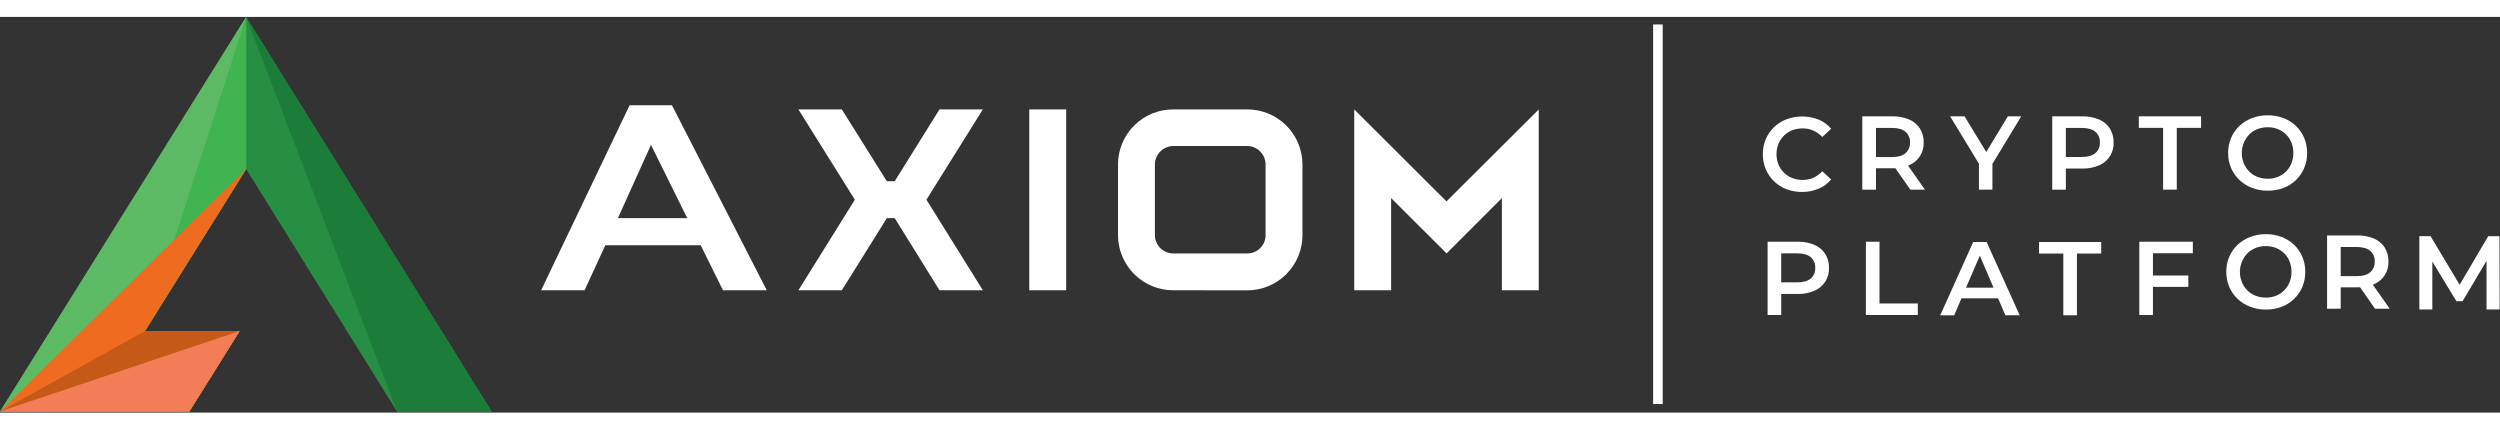 <svg width="227" height="39" viewBox="0 0 1984 314" fill="none" xmlns="http://www.w3.org/2000/svg">
<rect x="0" y="0" width="1984" height="314" fill="#333333" stroke="none"/>
<g clip-path="url(#clip0_2223_40)">
<path d="M533.29 70.13L608.5 216.93H573.76L556.08 181.2H480.38L463.93 216.93H429.43L499.65 70.13H533.29ZM490.38 159.66H545.38L516.61 101.55L490.38 159.66Z" fill="white"/>
<path d="M745.58 216.93L710.05 159.69H703.81L668.07 216.93H633.62L678.4 145.05L633.62 73.39H668.07L703.81 130.39H710.05L745.58 73.39H780L735.22 145.05L780 216.93H745.58Z" fill="white"/>
<path d="M816.84 216.93V73.39H846.12V216.93H816.84Z" fill="white"/>
<path d="M931.16 216.93C925.388 216.943 919.67 215.816 914.335 213.613C909 211.41 904.152 208.174 900.071 204.092C895.99 200.01 892.756 195.162 890.554 189.826C888.352 184.49 887.226 178.772 887.24 173V117.08C887.251 111.326 888.396 105.631 890.609 100.32C892.823 95.009 896.062 90.186 900.142 86.129C904.221 82.071 909.06 78.857 914.383 76.671C919.705 74.485 925.407 73.37 931.16 73.39H989.72C995.474 73.37 1001.18 74.485 1006.5 76.671C1011.82 78.857 1016.66 82.071 1020.74 86.129C1024.82 90.186 1028.06 95.009 1030.27 100.32C1032.48 105.631 1033.63 111.326 1033.64 117.08V173.08C1033.65 178.85 1032.52 184.565 1030.32 189.897C1028.11 195.229 1024.88 200.074 1020.8 204.153C1016.72 208.231 1011.87 211.464 1006.54 213.666C1001.21 215.867 995.49 216.993 989.72 216.98L931.16 216.93ZM1004.36 173.03V117.08C1004.36 113.198 1002.81 109.476 1000.07 106.731C997.325 103.986 993.602 102.443 989.72 102.44H931.16C927.29 102.479 923.589 104.034 920.852 106.771C918.114 109.508 916.559 113.209 916.52 117.08V173.08C916.523 176.961 918.067 180.682 920.812 183.426C923.557 186.169 927.279 187.71 931.16 187.71H989.72C991.654 187.728 993.571 187.358 995.36 186.625C997.148 185.891 998.772 184.807 1000.14 183.436C1001.5 182.066 1002.58 180.437 1003.3 178.645C1004.03 176.852 1004.39 174.933 1004.36 173V173.03Z" fill="white"/>
<path d="M1191.89 216.93V143.76L1148 187.66L1104 143.76V216.93H1074.72V73.39L1147.92 146.39L1221.13 73.44V216.93H1191.89Z" fill="white"/>
<path d="M315.07 313.19L195.33 120.68L115 249.33H190.13L150.22 313.19H0L195.33 0L390.2 313.19H315.07Z" fill="#268F44"/>
<path d="M315.07 313.19C275.163 208.79 235.25 104.393 195.33 0L390.2 313.19H315.07Z" fill="#1B7D39"/>
<path d="M195.33 120.68L115 249.33H190.13L150.22 313.19H0L195.33 0V120.68Z" fill="#5DBA64"/>
<path d="M195.33 120.68L115 249.33C141.8 166.223 168.577 83.113 195.33 0V120.68Z" fill="#3FB450"/>
<path d="M195.33 120.68L115 249.33H190.13L150.22 313.19H0L195.33 120.68Z" fill="#EE6B1F"/>
<path d="M115 249.33H190.13L0 313.19L115 249.33Z" fill="#C55917"/>
<path d="M190.17 249.33L150.26 313.19H0L190.17 249.33Z" fill="#F27D56"/>
<path d="M1315.72 5.99V307.2" stroke="white" stroke-width="7.6" stroke-miterlimit="10"/>
<path d="M1430.07 138.9C1425.85 138.942 1421.65 138.196 1417.69 136.7C1414.05 135.302 1410.73 133.187 1407.92 130.482C1405.11 127.777 1402.87 124.535 1401.33 120.95C1399.74 117.154 1398.94 113.068 1399 108.95C1398.94 104.832 1399.74 100.746 1401.33 96.95C1402.86 93.382 1405.09 90.16 1407.89 87.48C1410.74 84.749 1414.1 82.617 1417.78 81.21C1426 78.183 1435.04 78.268 1443.2 81.45C1447.08 83.028 1450.51 85.523 1453.2 88.72L1446.2 95.29C1444.19 93.123 1441.76 91.384 1439.06 90.18C1436.42 89.035 1433.56 88.456 1430.67 88.48C1427.82 88.441 1424.99 88.947 1422.32 89.97C1419.87 90.923 1417.63 92.365 1415.75 94.21C1413.89 96.06 1412.4 98.263 1411.39 100.69C1409.29 105.971 1409.29 111.859 1411.39 117.14C1412.4 119.567 1413.89 121.769 1415.75 123.62C1417.63 125.464 1419.87 126.907 1422.32 127.86C1424.99 128.886 1427.82 129.395 1430.67 129.36C1433.56 129.38 1436.42 128.798 1439.06 127.65C1441.78 126.436 1444.21 124.668 1446.2 122.46L1453.2 129.02C1450.5 132.225 1447.07 134.736 1443.2 136.34C1439.04 138.069 1434.58 138.939 1430.07 138.9Z" fill="white"/>
<path d="M1477.92 137.07V78.9H1501.85C1506.4 78.795 1510.91 79.647 1515.1 81.4C1518.59 82.861 1521.56 85.334 1523.62 88.5C1525.69 91.837 1526.73 95.706 1526.62 99.63C1526.79 103.449 1525.77 107.226 1523.71 110.447C1521.65 113.668 1518.65 116.176 1515.11 117.63C1510.93 119.397 1506.41 120.25 1501.86 120.13H1484L1488.77 115.3V137.07H1477.92ZM1488.77 116.46L1484.04 111.23H1501.4C1506.17 111.23 1509.76 110.203 1512.16 108.15C1513.38 107.09 1514.33 105.769 1514.96 104.286C1515.59 102.803 1515.87 101.197 1515.78 99.59C1515.87 97.989 1515.59 96.39 1514.96 94.915C1514.33 93.44 1513.38 92.128 1512.16 91.08C1509.76 89.08 1506.17 88.08 1501.4 88.08H1484.04L1488.77 82.77V116.46ZM1516.03 137.07L1501.27 115.96H1512.82L1527.61 137.07H1516.03Z" fill="white"/>
<path d="M1570.48 137.07V114.07L1572.98 120.64L1547.63 78.9H1559.1L1579.54 112.56H1573.06L1593.42 78.9H1604.05L1578.77 120.62L1581.18 114.05V137.05L1570.48 137.07Z" fill="white"/>
<path d="M1628.65 137.07V78.9H1652.58C1657.13 78.796 1661.64 79.648 1665.83 81.4C1669.32 82.866 1672.28 85.338 1674.35 88.5C1676.42 91.839 1677.46 95.707 1677.35 99.63C1677.52 103.47 1676.5 107.268 1674.44 110.514C1672.39 113.76 1669.39 116.299 1665.84 117.79C1661.66 119.577 1657.14 120.44 1652.59 120.32H1634.72L1639.46 115.32V137.07H1628.65ZM1639.45 116.46L1634.71 111.14H1652.08C1656.84 111.14 1660.43 110.14 1662.84 108.14C1664.06 107.09 1665.01 105.776 1665.64 104.299C1666.26 102.822 1666.54 101.221 1666.45 99.62C1666.54 98.02 1666.26 96.421 1665.64 94.946C1665.01 93.47 1664.06 92.158 1662.84 91.11C1660.44 89.11 1656.85 88.11 1652.08 88.11H1634.71L1639.45 82.8V116.46Z" fill="white"/>
<path d="M1716.64 137.07V88.07H1697.36V78.9H1746.77V88.04H1727.49V137.04L1716.64 137.07Z" fill="white"/>
<path d="M1799.65 137.9C1795.38 137.939 1791.14 137.176 1787.14 135.65C1783.42 134.235 1780.02 132.09 1777.14 129.34C1774.33 126.651 1772.09 123.415 1770.57 119.83C1769 116.082 1768.21 112.053 1768.25 107.99C1768.2 103.896 1768.99 99.836 1770.57 96.06C1772.09 92.484 1774.32 89.26 1777.14 86.59C1780.03 83.861 1783.43 81.731 1787.14 80.32C1791.15 78.785 1795.41 78.022 1799.69 78.07C1803.95 78.03 1808.17 78.78 1812.15 80.28C1815.85 81.664 1819.23 83.783 1822.08 86.51C1824.89 89.198 1827.11 92.435 1828.6 96.02C1830.19 99.82 1830.98 103.903 1830.93 108.02C1830.98 112.11 1830.18 116.167 1828.6 119.94C1827.08 123.55 1824.83 126.812 1822 129.527C1819.17 132.242 1815.82 134.352 1812.15 135.73C1808.16 137.216 1803.92 137.952 1799.65 137.9ZM1799.65 128.43C1802.42 128.459 1805.18 127.95 1807.75 126.93C1810.16 125.965 1812.35 124.523 1814.19 122.69C1816.03 120.833 1817.49 118.631 1818.47 116.21C1819.52 113.596 1820.04 110.803 1820 107.99C1820.04 105.176 1819.53 102.382 1818.51 99.76C1817.55 97.327 1816.09 95.121 1814.23 93.28C1812.37 91.452 1810.17 90.011 1807.75 89.04C1805.18 88.023 1802.42 87.517 1799.65 87.55C1796.85 87.521 1794.07 88.026 1791.46 89.04C1789.01 89.992 1786.79 91.45 1784.94 93.32C1782.1 96.301 1780.18 100.04 1779.42 104.087C1778.65 108.134 1779.07 112.316 1780.62 116.13C1781.63 118.56 1783.1 120.774 1784.94 122.65C1786.79 124.519 1789.01 125.978 1791.46 126.93C1794.07 127.936 1796.85 128.435 1799.65 128.4V128.43Z" fill="white"/>
<path d="M1798.18 232.232C1793.9 232.271 1789.66 231.508 1785.67 229.982C1781.94 228.567 1778.54 226.422 1775.67 223.672C1772.85 220.983 1770.61 217.747 1769.1 214.162C1767.52 210.414 1766.73 206.385 1766.78 202.322C1766.73 198.229 1767.52 194.169 1769.1 190.392C1770.61 186.816 1772.85 183.592 1775.67 180.922C1778.55 178.193 1781.95 176.063 1785.67 174.652C1789.67 173.117 1793.93 172.354 1798.22 172.402C1802.47 172.362 1806.69 173.112 1810.68 174.612C1814.37 175.996 1817.75 178.116 1820.61 180.842C1823.41 183.53 1825.63 186.767 1827.13 190.352C1828.71 194.152 1829.5 198.235 1829.46 202.352C1829.5 206.442 1828.71 210.499 1827.13 214.272C1825.6 217.882 1823.35 221.144 1820.52 223.859C1817.7 226.574 1814.35 228.684 1810.68 230.062C1806.68 231.549 1802.44 232.284 1798.18 232.232ZM1798.18 222.762C1800.95 222.791 1803.7 222.282 1806.28 221.262C1808.69 220.297 1810.88 218.855 1812.72 217.022C1814.56 215.165 1816.01 212.963 1817 210.542C1818.04 207.928 1818.56 205.136 1818.53 202.322C1818.56 199.508 1818.06 196.714 1817.04 194.092C1816.07 191.659 1814.61 189.453 1812.76 187.612C1810.9 185.784 1808.69 184.343 1806.28 183.372C1803.7 182.355 1800.95 181.849 1798.18 181.882C1795.38 181.853 1792.6 182.359 1789.99 183.372C1787.54 184.324 1785.31 185.782 1783.47 187.652C1780.62 190.633 1778.7 194.372 1777.94 198.419C1777.17 202.466 1777.59 206.648 1779.15 210.462C1780.15 212.892 1781.62 215.106 1783.47 216.982C1785.31 218.851 1787.54 220.31 1789.99 221.262C1792.6 222.268 1795.38 222.767 1798.18 222.732V222.762Z" fill="white"/>
<path d="M1539.77 236.78L1565.94 178.61H1576.58L1602.84 236.78H1591.45L1569.02 184.4H1573.34L1550.82 236.83L1539.77 236.78ZM1551.77 223.31L1554.77 214.84H1586.1L1589 223.31H1551.77Z" fill="white"/>
<path d="M1637.45 236.78V187.78H1618.17V178.64H1667.52V187.78H1648.25V236.78H1637.45Z" fill="white"/>
<path d="M1402.77 236.578V178.408H1426.7C1431.25 178.305 1435.76 179.156 1439.95 180.908C1443.44 182.375 1446.4 184.847 1448.47 188.008C1450.54 191.347 1451.58 195.215 1451.47 199.138C1451.64 202.978 1450.62 206.776 1448.57 210.022C1446.51 213.269 1443.51 215.808 1439.96 217.298C1435.78 219.085 1431.26 219.948 1426.71 219.828H1408.84L1413.58 214.828V236.578H1402.77ZM1413.57 215.968L1408.83 210.648H1426.2C1430.96 210.648 1434.55 209.648 1436.96 207.648C1438.18 206.598 1439.13 205.284 1439.76 203.807C1440.38 202.33 1440.66 200.73 1440.57 199.128C1440.66 197.528 1440.38 195.929 1439.76 194.454C1439.13 192.979 1438.18 191.667 1436.96 190.618C1434.56 188.618 1430.97 187.618 1426.2 187.618H1408.83L1413.57 182.308V215.968Z" fill="white"/>
<path d="M1480.77 236.56V178.4H1491.57V227.4H1521.98V236.54L1480.77 236.56Z" fill="white"/>
<path d="M1708.57 236.56H1697.77V178.4H1740.23V187.54H1708.57V236.56ZM1707.74 205.23H1736.66V214.23H1707.74V205.23Z" fill="white"/>
</g>
<path d="M1920 232.16V174H1928.89L1954.31 216.46H1949.66L1974.66 174H1983.55L1983.72 232.16H1973.33V190.04H1975.41L1954.3 225.6H1949.4L1927.8 190.04H1930.29V232.16H1920Z" fill="white"/>
<path d="M1846.77 231.57V173.41H1870.7C1875.24 173.296 1879.76 174.13 1883.95 175.86C1887.43 177.33 1890.4 179.801 1892.47 182.96C1894.53 186.303 1895.58 190.174 1895.47 194.1C1895.64 197.92 1894.62 201.697 1892.56 204.918C1890.5 208.138 1887.5 210.646 1883.96 212.1C1879.77 213.859 1875.26 214.707 1870.71 214.59H1852.84L1857.58 209.77V231.54L1846.77 231.57ZM1857.57 210.97L1852.83 205.73H1870.2C1874.96 205.73 1878.55 204.707 1880.96 202.66C1882.17 201.599 1883.13 200.278 1883.75 198.795C1884.38 197.312 1884.66 195.707 1884.57 194.1C1884.66 192.499 1884.38 190.898 1883.76 189.421C1883.13 187.945 1882.18 186.631 1880.96 185.58C1878.55 183.58 1874.96 182.58 1870.2 182.58H1852.83L1857.57 177.26V210.97ZM1884.82 231.57L1870.12 210.47H1881.66L1896.45 231.57H1884.82Z" fill="white"/>
<defs>
<clipPath id="clip0_2223_40">
<rect width="1831.12" height="313.19" fill="white"/>
</clipPath>
</defs>
</svg>
